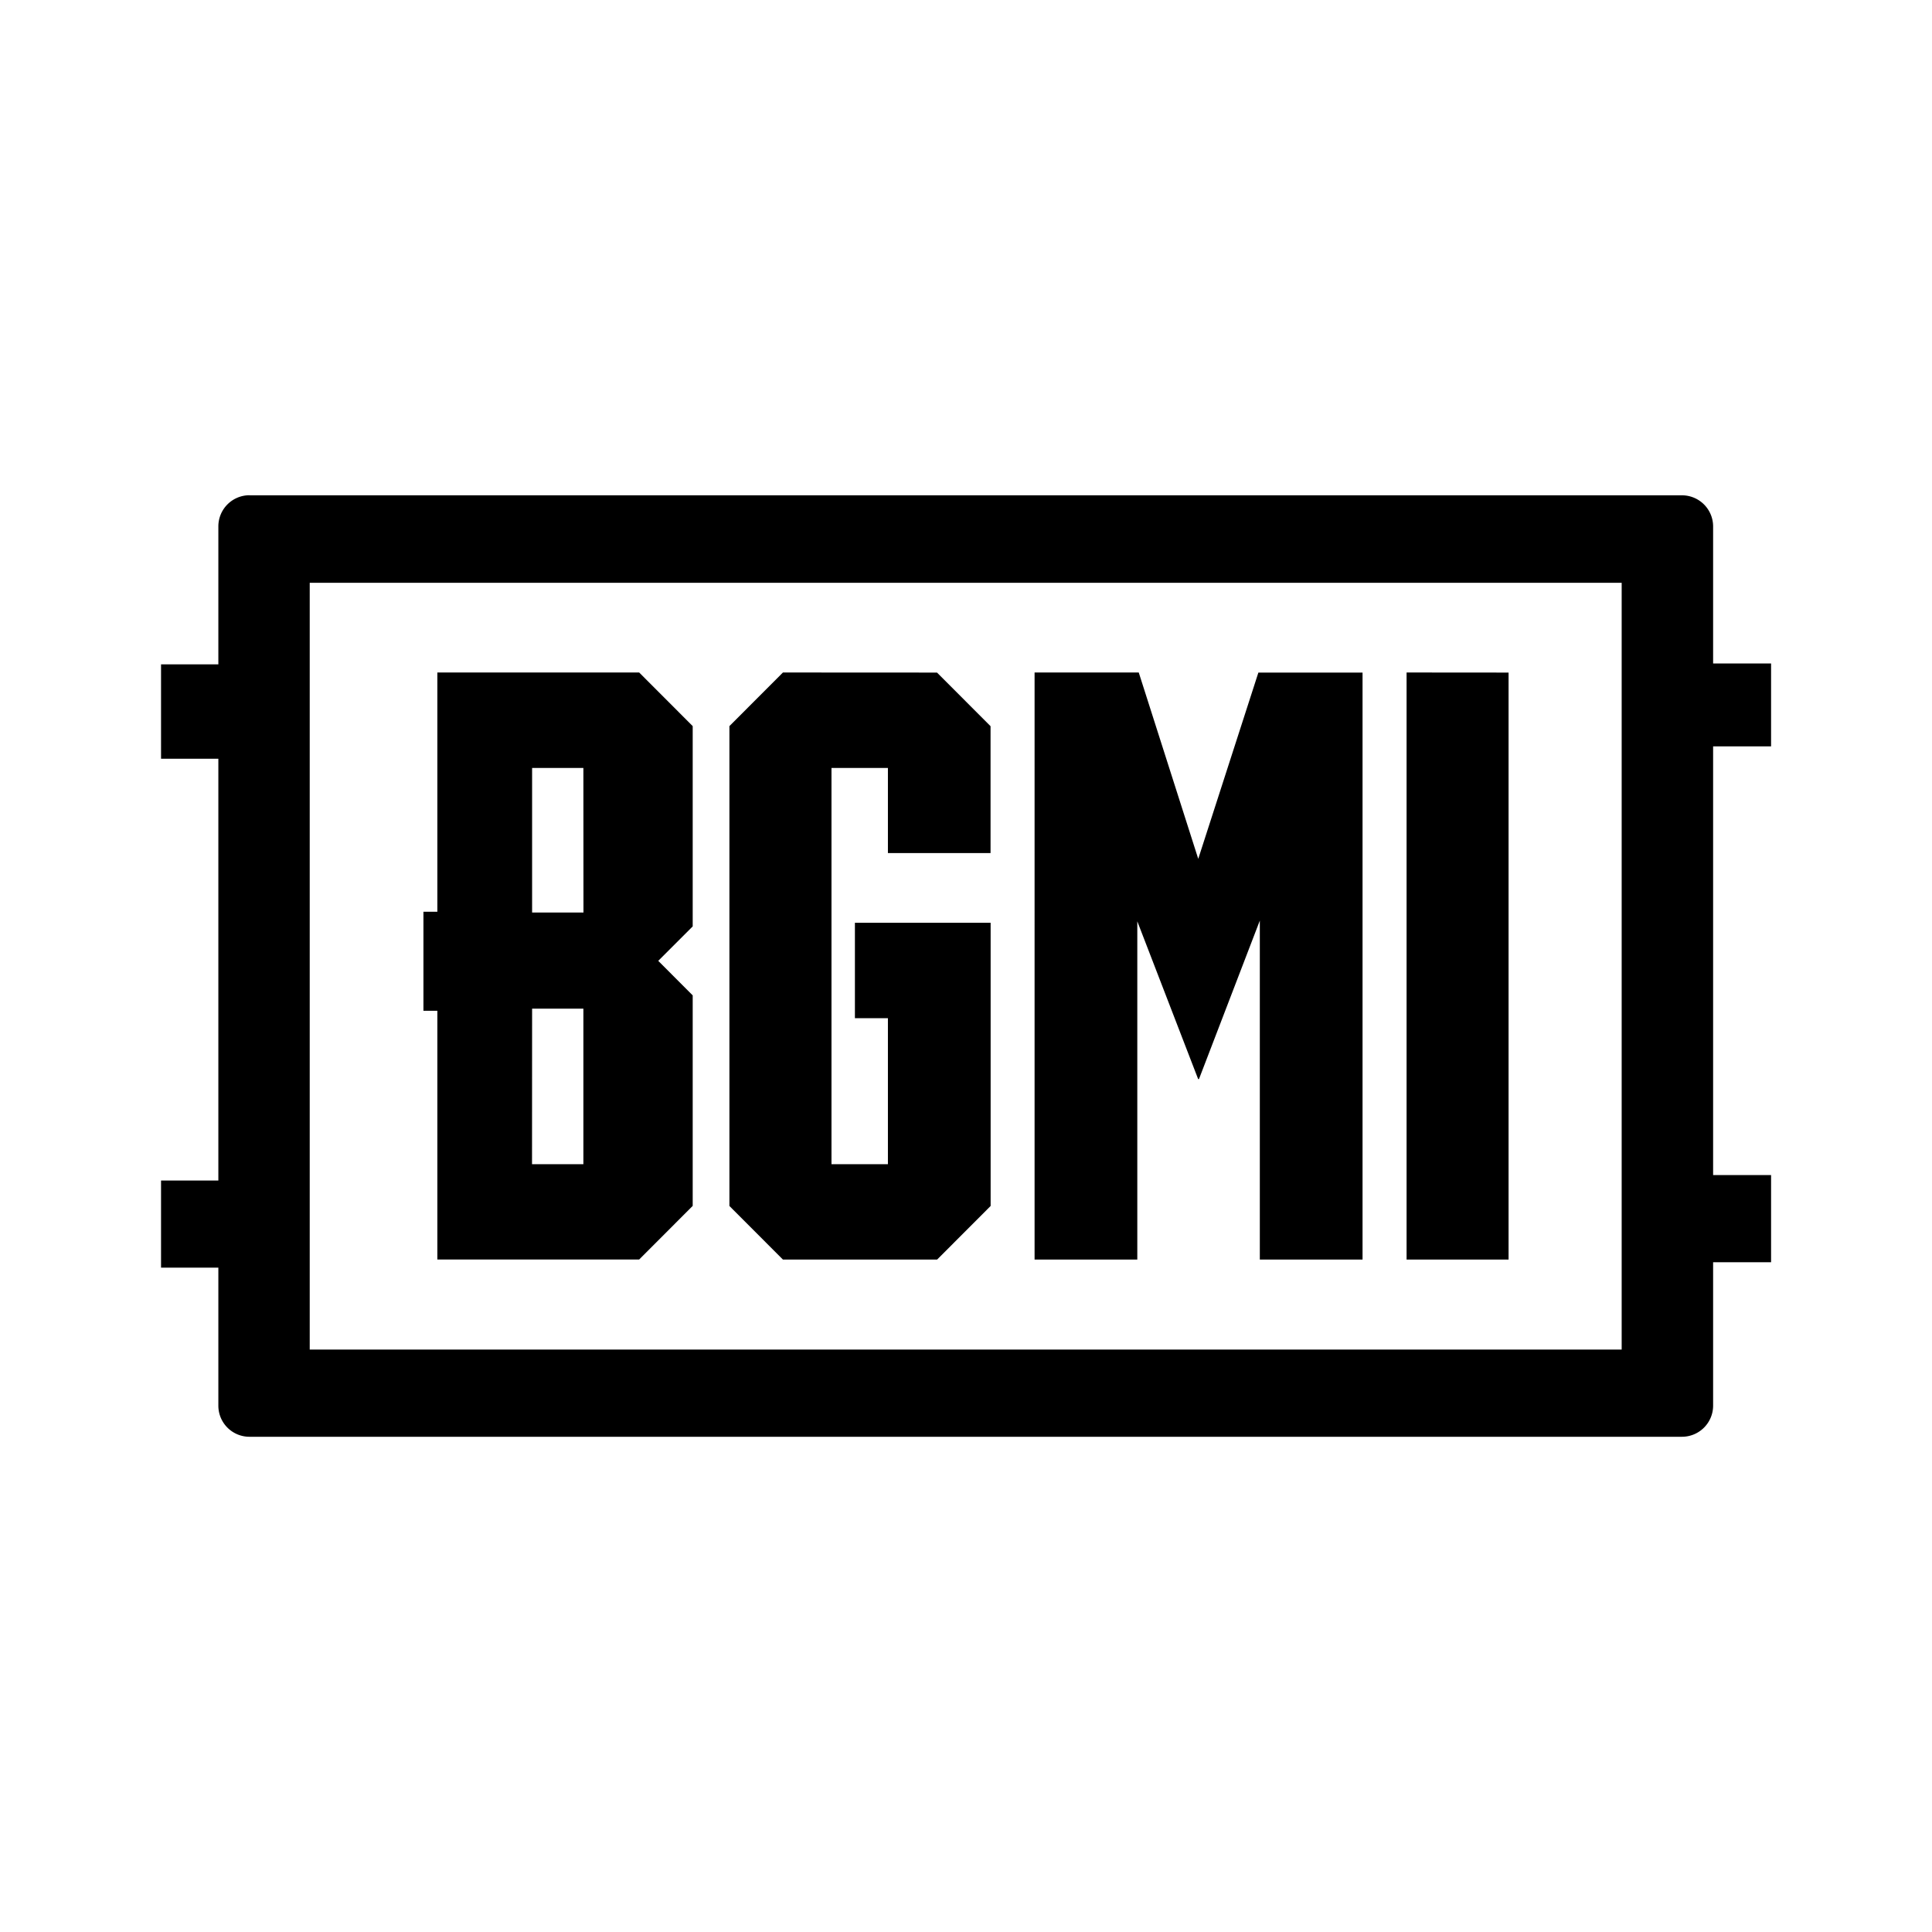 <svg xmlns="http://www.w3.org/2000/svg" width="192" height="192" viewBox="0 0 192 192"><path d="m63.52 66.832 5.32 5.328v19.904l-3.424 3.424 3.424 3.432v20.92l-5.32 5.328H43.464v-24.72H42.08v-9.84h1.384V66.832zm-5.544 9.488H52.88v14.368h5.104zm-5.104 39.376h5.104V100.24H52.88zM93.12 66.84l5.32 5.328v12.608h-10.2V76.32h-5.608v39.376h5.608v-14.512h-3.28v-9.48h13.488v28.144l-5.32 5.328h-15.32l-5.32-5.328V72.16l5.32-5.328zm31.936 0h10.352v58.336H125.2V91.488l-6.048 15.752h-.08l-6.048-15.68v33.616h-10.208V66.832h10.352l5.912 18.52zm24.864 0v58.336h-10.136V66.832zM24.78 49.216a3.096 3.096 0 0 0-3.08 3.088v13.72h-5.696V75.4H21.7v41.92h-5.696v8.656H21.7v13.72a3.088 3.088 0 0 0 3.08 3.088h142.38a3.096 3.096 0 0 0 3.088-3.088V125.44h5.76v-8.664h-5.76v-42.6h5.76v-8.24h-5.76V52.304a3.096 3.096 0 0 0-3.088-3.08H24.78zm6 8.704h130.38v76.2H30.78z"/></svg>